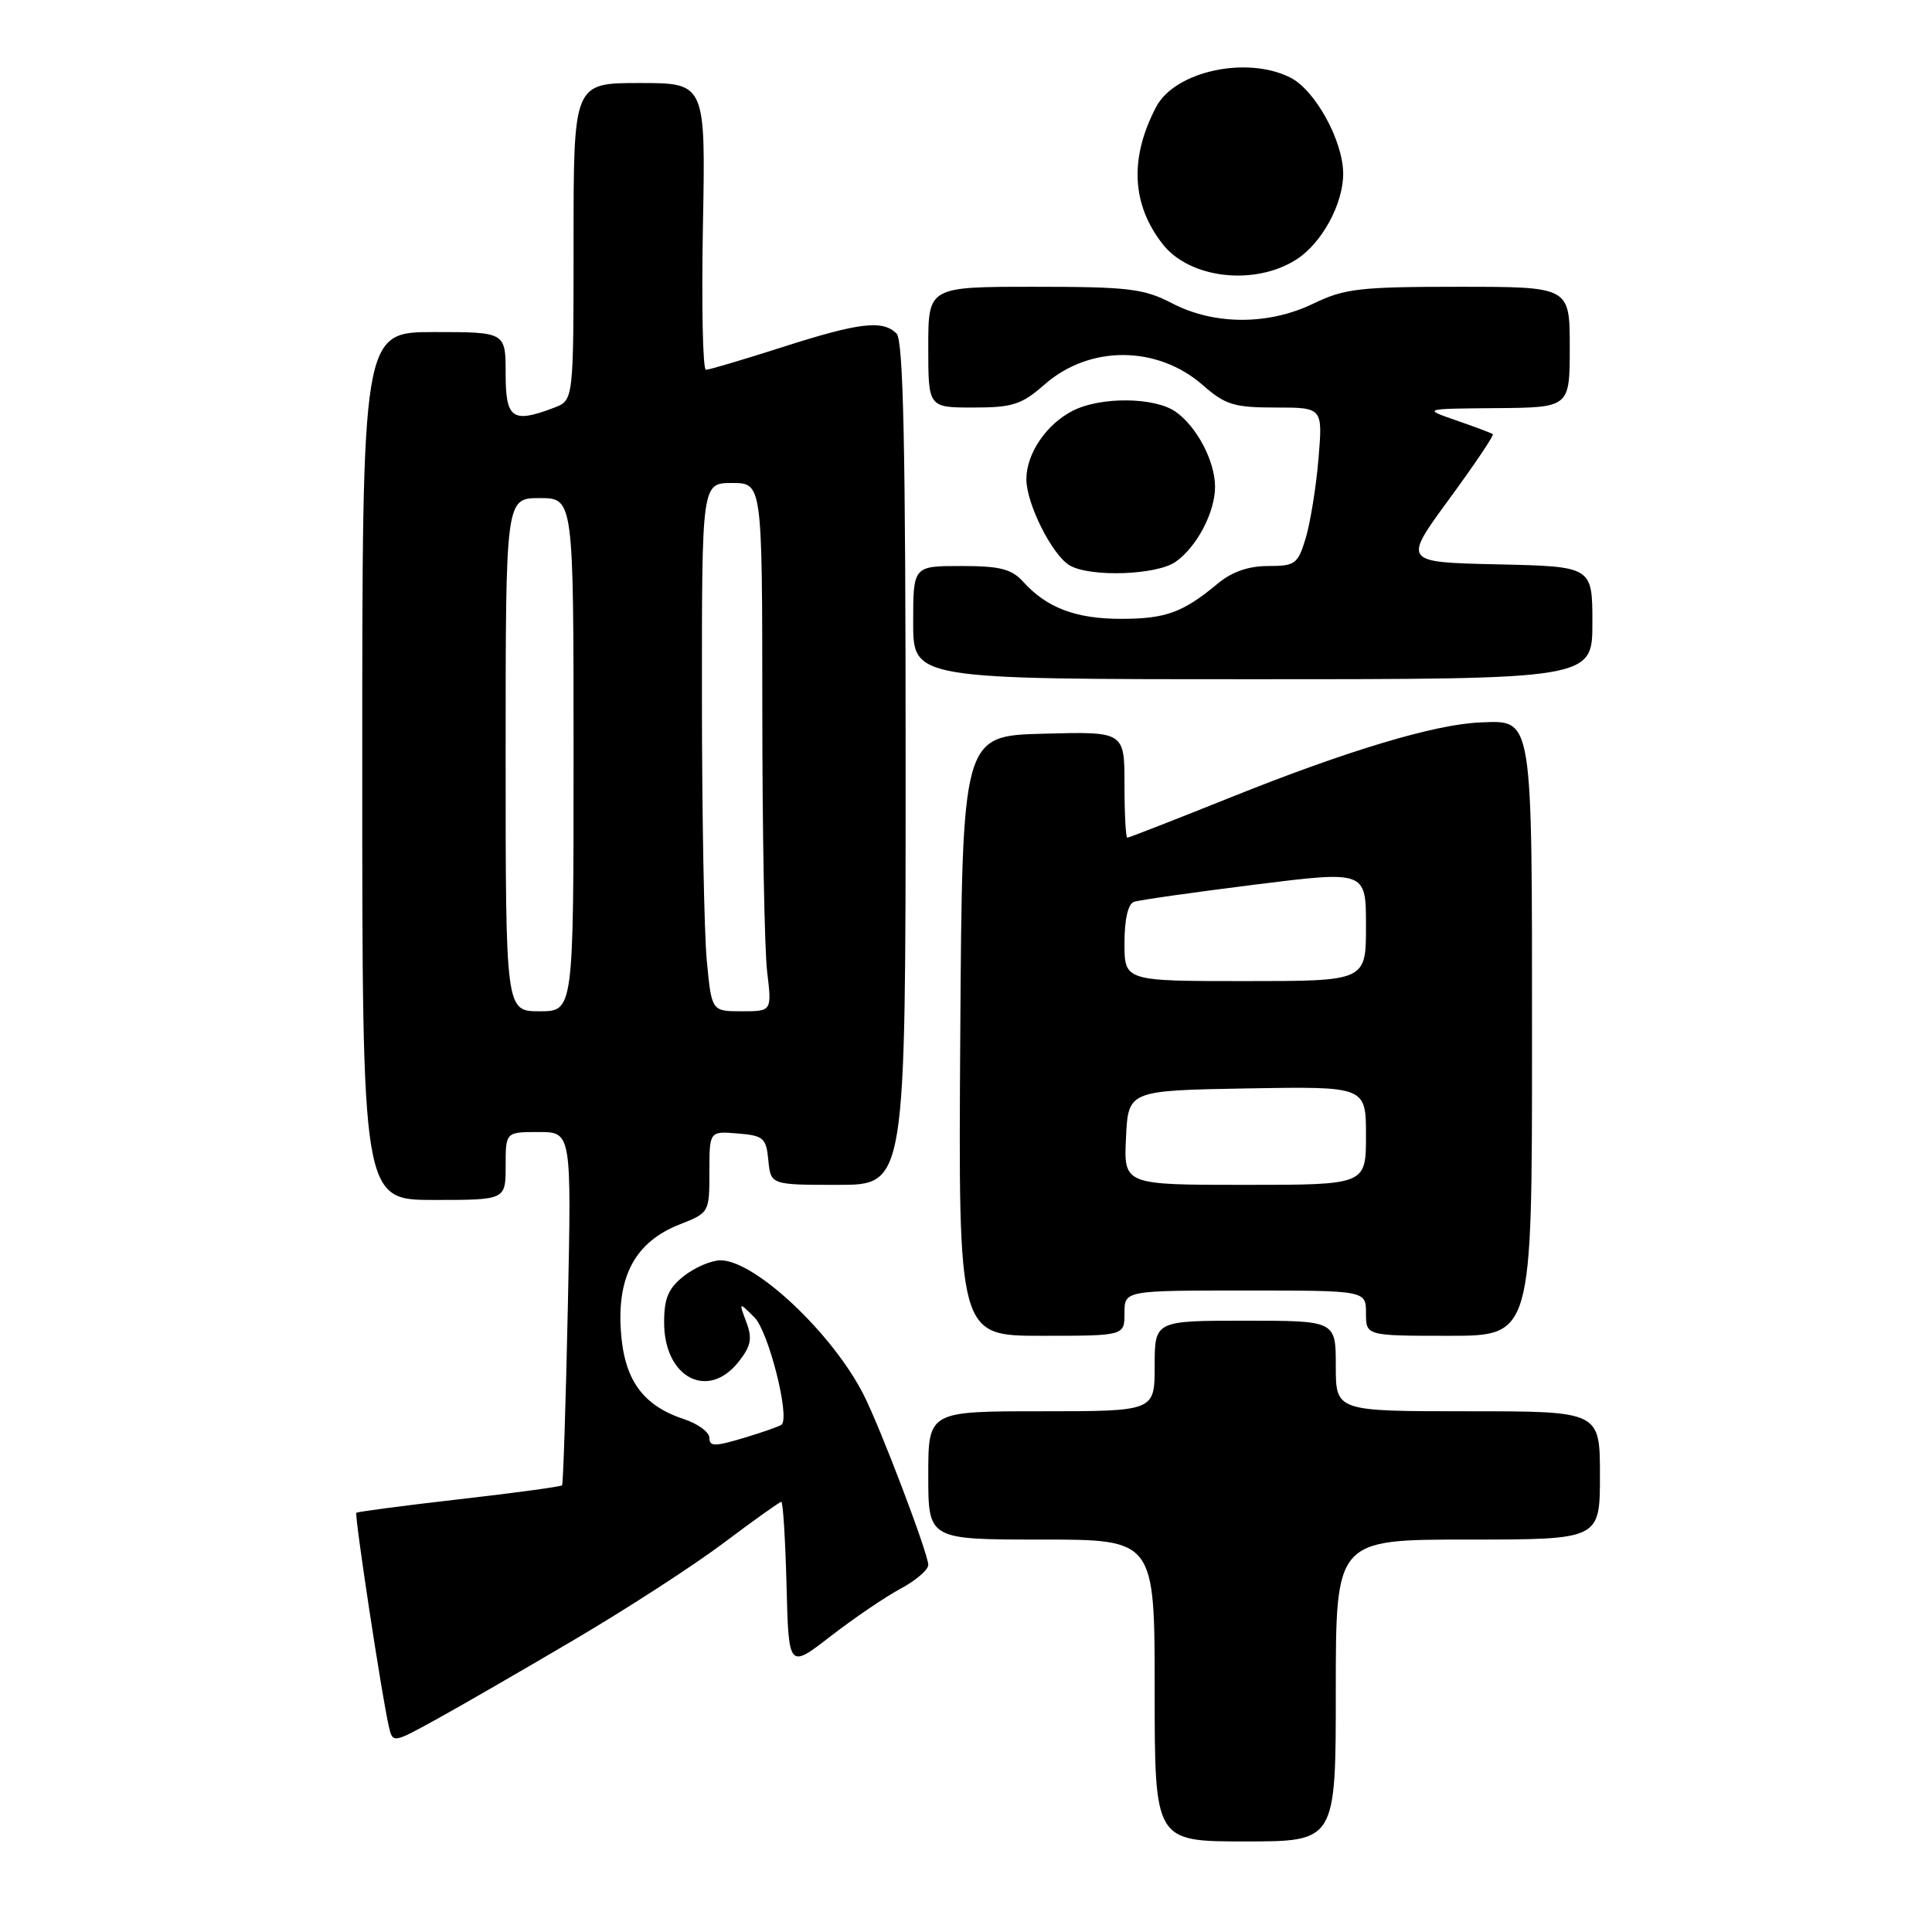 <?xml version="1.0" encoding="UTF-8" standalone="no"?>
<!DOCTYPE svg PUBLIC "-//W3C//DTD SVG 1.1//EN" "http://www.w3.org/Graphics/SVG/1.1/DTD/svg11.dtd" >
<svg xmlns="http://www.w3.org/2000/svg" xmlns:xlink="http://www.w3.org/1999/xlink" version="1.1" viewBox="0 0 256 256">
 <g >
 <path fill="currentColor"
d=" M 177.00 224.00 C 177.00 204.00 177.00 204.00 194.50 204.00 C 212.00 204.00 212.00 204.00 212.00 195.50 C 212.00 187.00 212.00 187.00 194.50 187.00 C 177.00 187.00 177.00 187.00 177.00 181.00 C 177.00 175.00 177.00 175.00 165.00 175.00 C 153.00 175.00 153.00 175.00 153.00 181.00 C 153.00 187.00 153.00 187.00 138.00 187.00 C 123.00 187.00 123.00 187.00 123.00 195.50 C 123.00 204.00 123.00 204.00 138.00 204.00 C 153.00 204.00 153.00 204.00 153.00 224.00 C 153.00 244.00 153.00 244.00 165.00 244.00 C 177.00 244.00 177.00 244.00 177.00 224.00 Z  M 76.13 217.25 C 83.08 213.16 92.00 207.38 95.95 204.40 C 99.90 201.43 103.31 199.00 103.53 199.00 C 103.75 199.00 104.06 203.98 104.22 210.06 C 104.50 221.12 104.50 221.12 110.06 216.81 C 113.12 214.44 117.28 211.61 119.31 210.52 C 121.34 209.44 123.00 208.01 123.00 207.36 C 123.00 205.87 116.68 189.23 114.43 184.80 C 110.28 176.64 100.02 167.00 95.48 167.00 C 94.27 167.00 92.08 167.93 90.63 169.07 C 88.55 170.71 88.00 172.01 88.00 175.24 C 88.00 182.55 93.81 185.60 97.88 180.43 C 99.52 178.35 99.71 177.35 98.89 175.18 C 97.89 172.50 97.89 172.50 99.96 174.55 C 101.81 176.37 104.68 187.65 103.58 188.76 C 103.37 188.97 101.13 189.76 98.60 190.52 C 94.70 191.69 94.00 191.69 94.00 190.53 C 94.00 189.77 92.49 188.66 90.65 188.05 C 85.11 186.22 82.68 182.80 82.26 176.24 C 81.79 168.98 84.28 164.52 90.04 162.25 C 93.97 160.71 94.00 160.66 94.00 155.29 C 94.00 149.88 94.00 149.88 97.75 150.19 C 101.17 150.47 101.53 150.78 101.81 153.75 C 102.13 157.00 102.13 157.00 111.06 157.00 C 120.00 157.00 120.00 157.00 120.00 101.20 C 120.00 59.13 119.70 45.10 118.80 44.20 C 116.96 42.36 113.86 42.73 103.66 46.00 C 98.51 47.65 93.95 49.00 93.54 49.00 C 93.12 49.00 92.95 40.45 93.14 30.00 C 93.50 11.00 93.50 11.00 84.75 11.00 C 76.00 11.00 76.00 11.00 76.00 32.02 C 76.00 53.05 76.00 53.05 73.43 54.02 C 67.89 56.13 67.00 55.51 67.00 49.50 C 67.00 44.00 67.00 44.00 57.50 44.00 C 48.00 44.00 48.00 44.00 48.00 101.50 C 48.00 159.00 48.00 159.00 57.50 159.00 C 67.00 159.00 67.00 159.00 67.00 154.50 C 67.00 150.00 67.00 150.00 71.37 150.00 C 75.73 150.00 75.73 150.00 75.24 173.25 C 74.97 186.04 74.62 196.64 74.48 196.81 C 74.33 196.99 68.20 197.82 60.85 198.66 C 53.51 199.50 47.38 200.31 47.22 200.45 C 46.94 200.72 50.58 224.68 51.52 228.75 C 52.04 231.00 52.04 231.00 57.77 227.85 C 60.92 226.12 69.18 221.35 76.13 217.25 Z  M 149.00 174.00 C 149.00 171.00 149.00 171.00 165.00 171.00 C 181.00 171.00 181.00 171.00 181.00 174.00 C 181.00 177.00 181.00 177.00 192.00 177.00 C 203.00 177.00 203.00 177.00 203.00 138.19 C 203.00 94.42 203.17 95.45 196.11 95.73 C 190.14 95.97 178.54 99.45 163.21 105.60 C 155.81 108.57 149.58 111.00 149.37 111.00 C 149.17 111.00 149.00 107.83 149.00 103.97 C 149.00 96.93 149.00 96.93 138.25 97.22 C 127.50 97.50 127.50 97.50 127.24 137.25 C 126.98 177.00 126.98 177.00 137.99 177.00 C 149.00 177.00 149.00 177.00 149.00 174.00 Z  M 211.00 82.53 C 211.00 75.06 211.00 75.06 198.44 74.78 C 185.89 74.50 185.89 74.50 192.01 66.15 C 195.38 61.55 197.99 57.68 197.81 57.53 C 197.64 57.39 195.47 56.57 193.00 55.72 C 188.50 54.16 188.50 54.16 198.25 54.08 C 208.00 54.00 208.00 54.00 208.00 46.00 C 208.00 38.00 208.00 38.00 193.32 38.00 C 180.20 38.00 178.14 38.24 174.07 40.21 C 168.09 43.11 160.90 43.10 155.29 40.18 C 151.55 38.24 149.52 38.00 137.04 38.00 C 123.00 38.00 123.00 38.00 123.00 46.00 C 123.00 54.00 123.00 54.00 128.97 54.00 C 134.19 54.00 135.36 53.62 138.41 50.95 C 144.38 45.70 153.36 45.75 159.40 51.05 C 162.36 53.64 163.52 54.00 169.02 54.00 C 175.27 54.00 175.27 54.00 174.71 60.75 C 174.40 64.46 173.64 69.19 173.03 71.25 C 171.98 74.75 171.64 75.00 168.03 75.00 C 165.43 75.00 163.22 75.77 161.33 77.35 C 156.74 81.17 154.45 82.00 148.52 82.00 C 142.56 82.00 138.70 80.54 135.59 77.10 C 134.04 75.39 132.52 75.00 127.35 75.00 C 121.00 75.00 121.00 75.00 121.00 82.50 C 121.00 90.00 121.00 90.00 166.00 90.00 C 211.00 90.00 211.00 90.00 211.00 82.53 Z  M 155.78 74.44 C 158.59 72.47 161.00 67.88 161.00 64.50 C 161.00 61.12 158.59 56.53 155.78 54.56 C 152.99 52.60 145.79 52.54 142.10 54.45 C 138.61 56.25 136.00 60.13 136.00 63.50 C 136.00 66.76 139.43 73.57 141.74 74.92 C 144.48 76.51 153.26 76.21 155.78 74.44 Z  M 171.80 34.37 C 175.17 32.20 177.99 27.00 177.98 23.00 C 177.96 18.65 174.28 11.95 170.98 10.28 C 165.20 7.36 155.69 9.44 153.20 14.16 C 149.64 20.93 149.94 27.11 154.08 32.37 C 157.67 36.94 166.30 37.91 171.80 34.37 Z  M 67.00 100.00 C 67.00 66.00 67.00 66.00 71.50 66.00 C 76.00 66.00 76.00 66.00 76.00 100.00 C 76.00 134.00 76.00 134.00 71.50 134.00 C 67.00 134.00 67.00 134.00 67.00 100.00 Z  M 93.65 127.25 C 93.30 123.54 93.01 107.79 93.01 92.25 C 93.00 64.00 93.00 64.00 97.00 64.00 C 101.00 64.00 101.00 64.00 101.01 93.75 C 101.01 110.11 101.30 125.86 101.65 128.75 C 102.28 134.00 102.28 134.00 98.28 134.00 C 94.29 134.00 94.29 134.00 93.65 127.25 Z  M 149.20 150.75 C 149.50 144.50 149.50 144.50 165.25 144.22 C 181.00 143.95 181.00 143.95 181.00 150.47 C 181.00 157.00 181.00 157.00 164.95 157.00 C 148.90 157.00 148.90 157.00 149.20 150.75 Z  M 149.00 124.97 C 149.00 121.84 149.47 119.77 150.25 119.50 C 150.94 119.26 158.14 118.24 166.25 117.22 C 181.00 115.38 181.00 115.38 181.00 122.69 C 181.00 130.00 181.00 130.00 165.00 130.00 C 149.00 130.00 149.00 130.00 149.00 124.97 Z "/>
</g>
</svg>